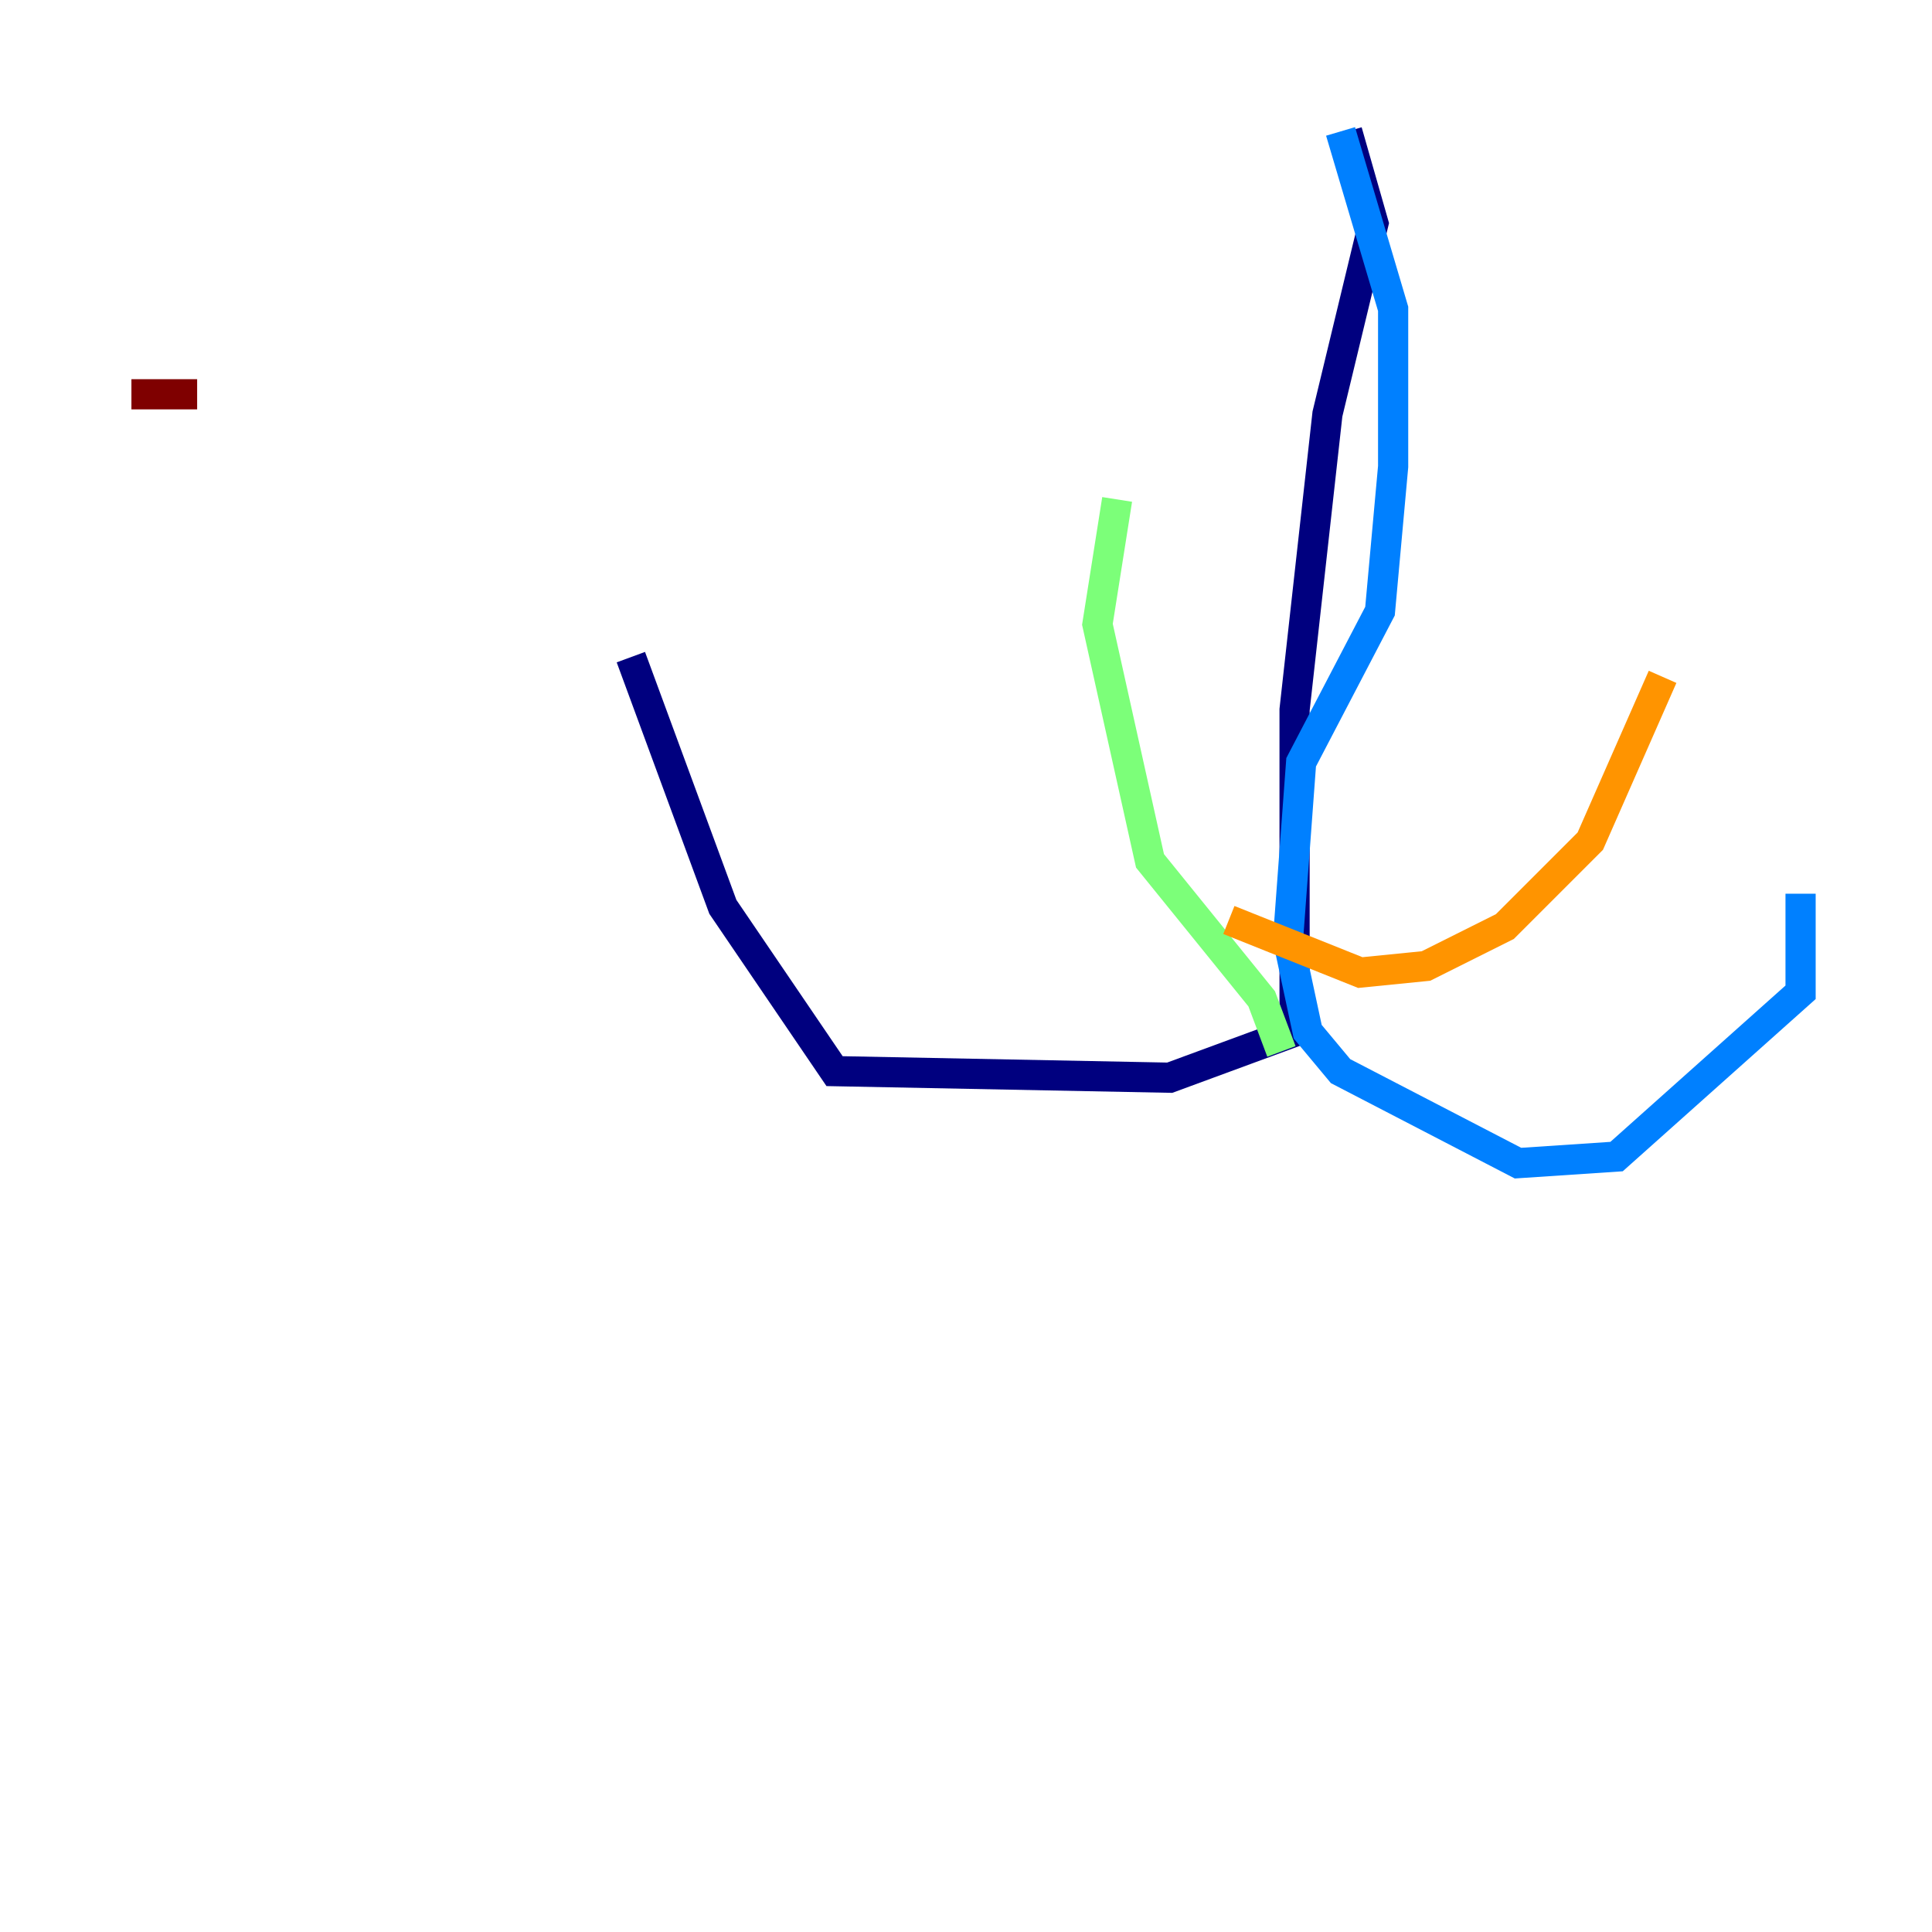 <?xml version="1.0" encoding="utf-8" ?>
<svg baseProfile="tiny" height="128" version="1.2" viewBox="0,0,128,128" width="128" xmlns="http://www.w3.org/2000/svg" xmlns:ev="http://www.w3.org/2001/xml-events" xmlns:xlink="http://www.w3.org/1999/xlink"><defs /><polyline fill="none" points="89.252,8.707 90.993,14.803 87.946,27.429 85.769,47.02 85.769,68.354 77.497,71.401 55.292,70.966 47.891,60.082 41.796,43.537" stroke="#00007f" stroke-width="2" /><polyline fill="none" points="88.816,8.707 92.299,20.463 92.299,30.912 91.429,40.49 86.204,50.503 85.333,62.258 86.639,68.354 88.816,70.966 100.571,77.061 107.102,76.626 119.293,65.742 119.293,59.211" stroke="#0080ff" stroke-width="2" /><polyline fill="none" points="84.898,69.66 83.592,66.177 76.191,57.034 72.707,41.361 74.014,33.088" stroke="#7cff79" stroke-width="2" /><polyline fill="none" points="81.415,60.952 90.122,64.435 94.476,64.0 99.701,61.388 105.361,55.728 110.15,44.843" stroke="#ff9400" stroke-width="2" /><polyline fill="none" points="13.061,26.122 8.707,26.122" stroke="#7f0000" stroke-width="2" /></svg>